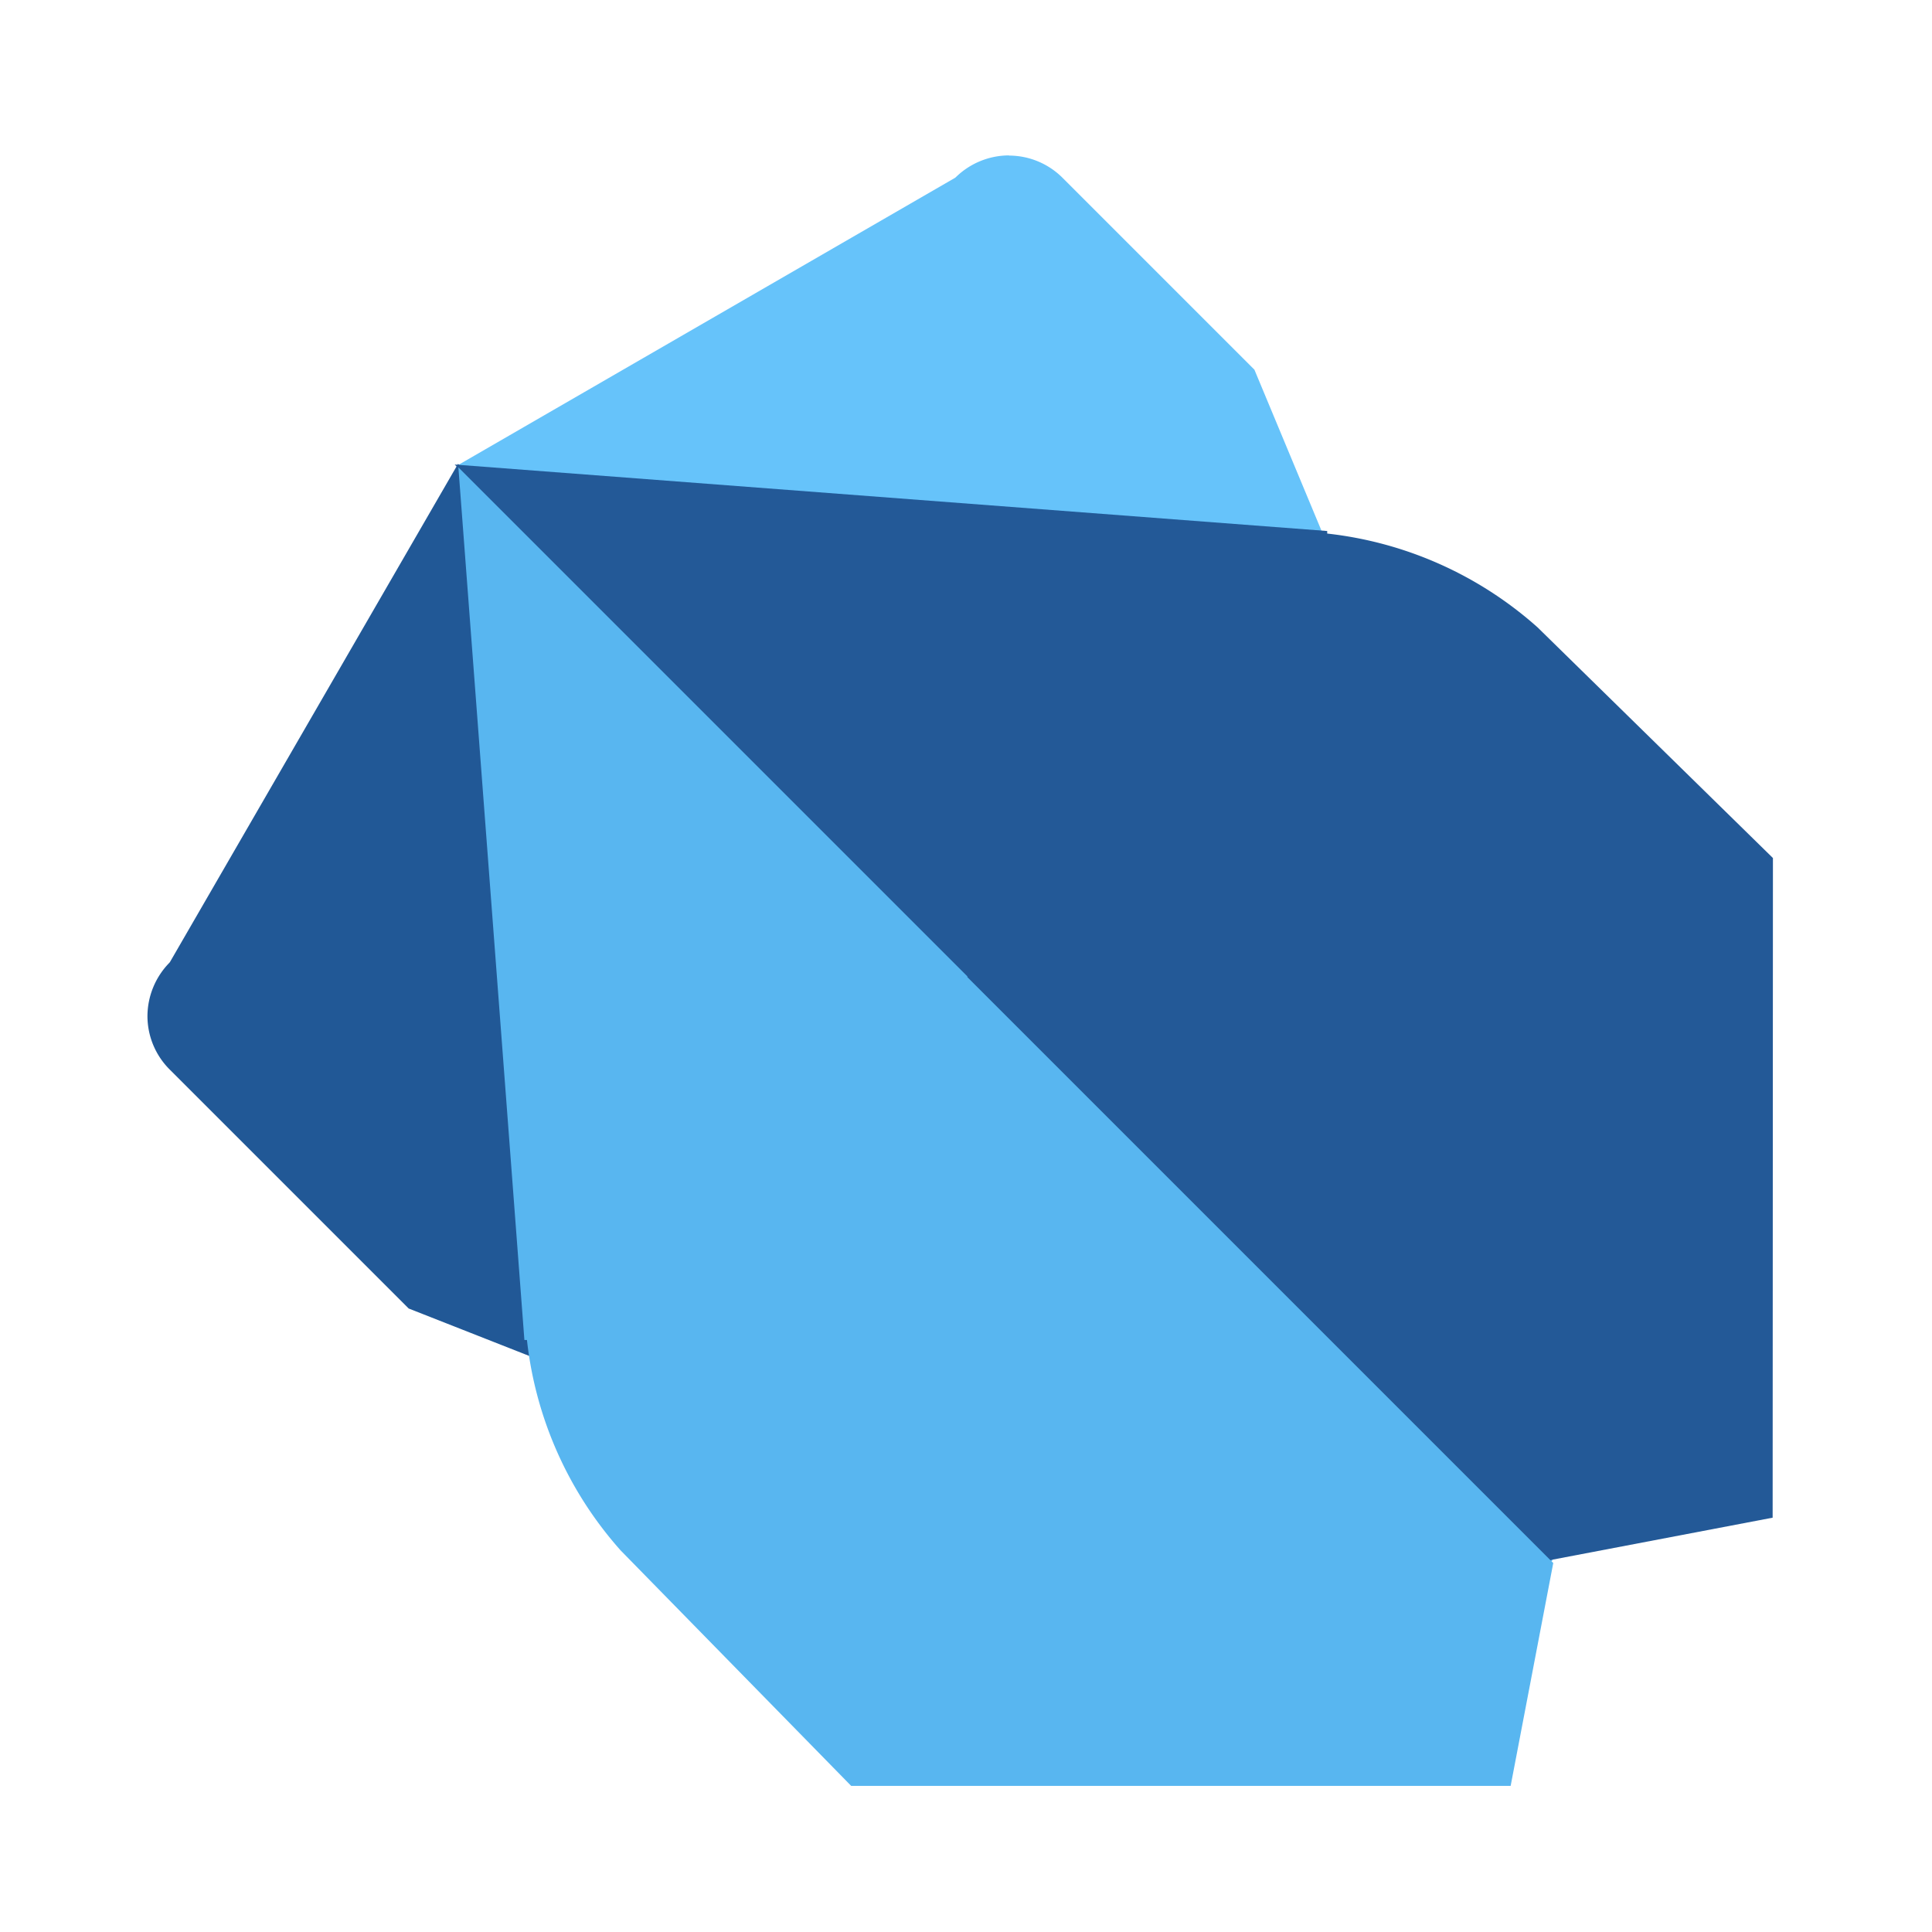 <svg xmlns="http://www.w3.org/2000/svg" width="100%" height="100%" viewBox="-0.64 -0.64 33.28 33.28"><path fill="#66c3fa" d="M16.739 2.037a1.314 1.314 0 00-.916.377l-.013.01-8.59 4.965 8.566 8.566v.006l10.3 10.3 1.963-3.536-7.081-16.997-3.3-3.3a1.307 1.307 0 00-.927-.388z"/><path fill="#215896" d="M7.25 7.35l-4.962 8.581-.01.013a1.322 1.322 0 00-.378.919 1.3 1.3 0 00.387.924L6.4 21.9l16.084 6.327 3.636-2.02-.1-.1h-.025l-10.083-10.1H15.9L7.25 7.35z"/><path fill="#235997" d="M7.192 7.362l8.764 8.773h.013l10.087 10.1 3.839-.732.005-11.363-4.054-3.973a6.521 6.521 0 00-3.624-1.616v-.044L7.192 7.362z"/><path fill="#58b6f0" d="M7.256 7.411l8.768 8.768v.013l10.092 10.092-.734 3.839h-11.36l-3.971-4.056a6.522 6.522 0 01-1.614-3.625h-.044L7.256 7.411z"/></svg>
